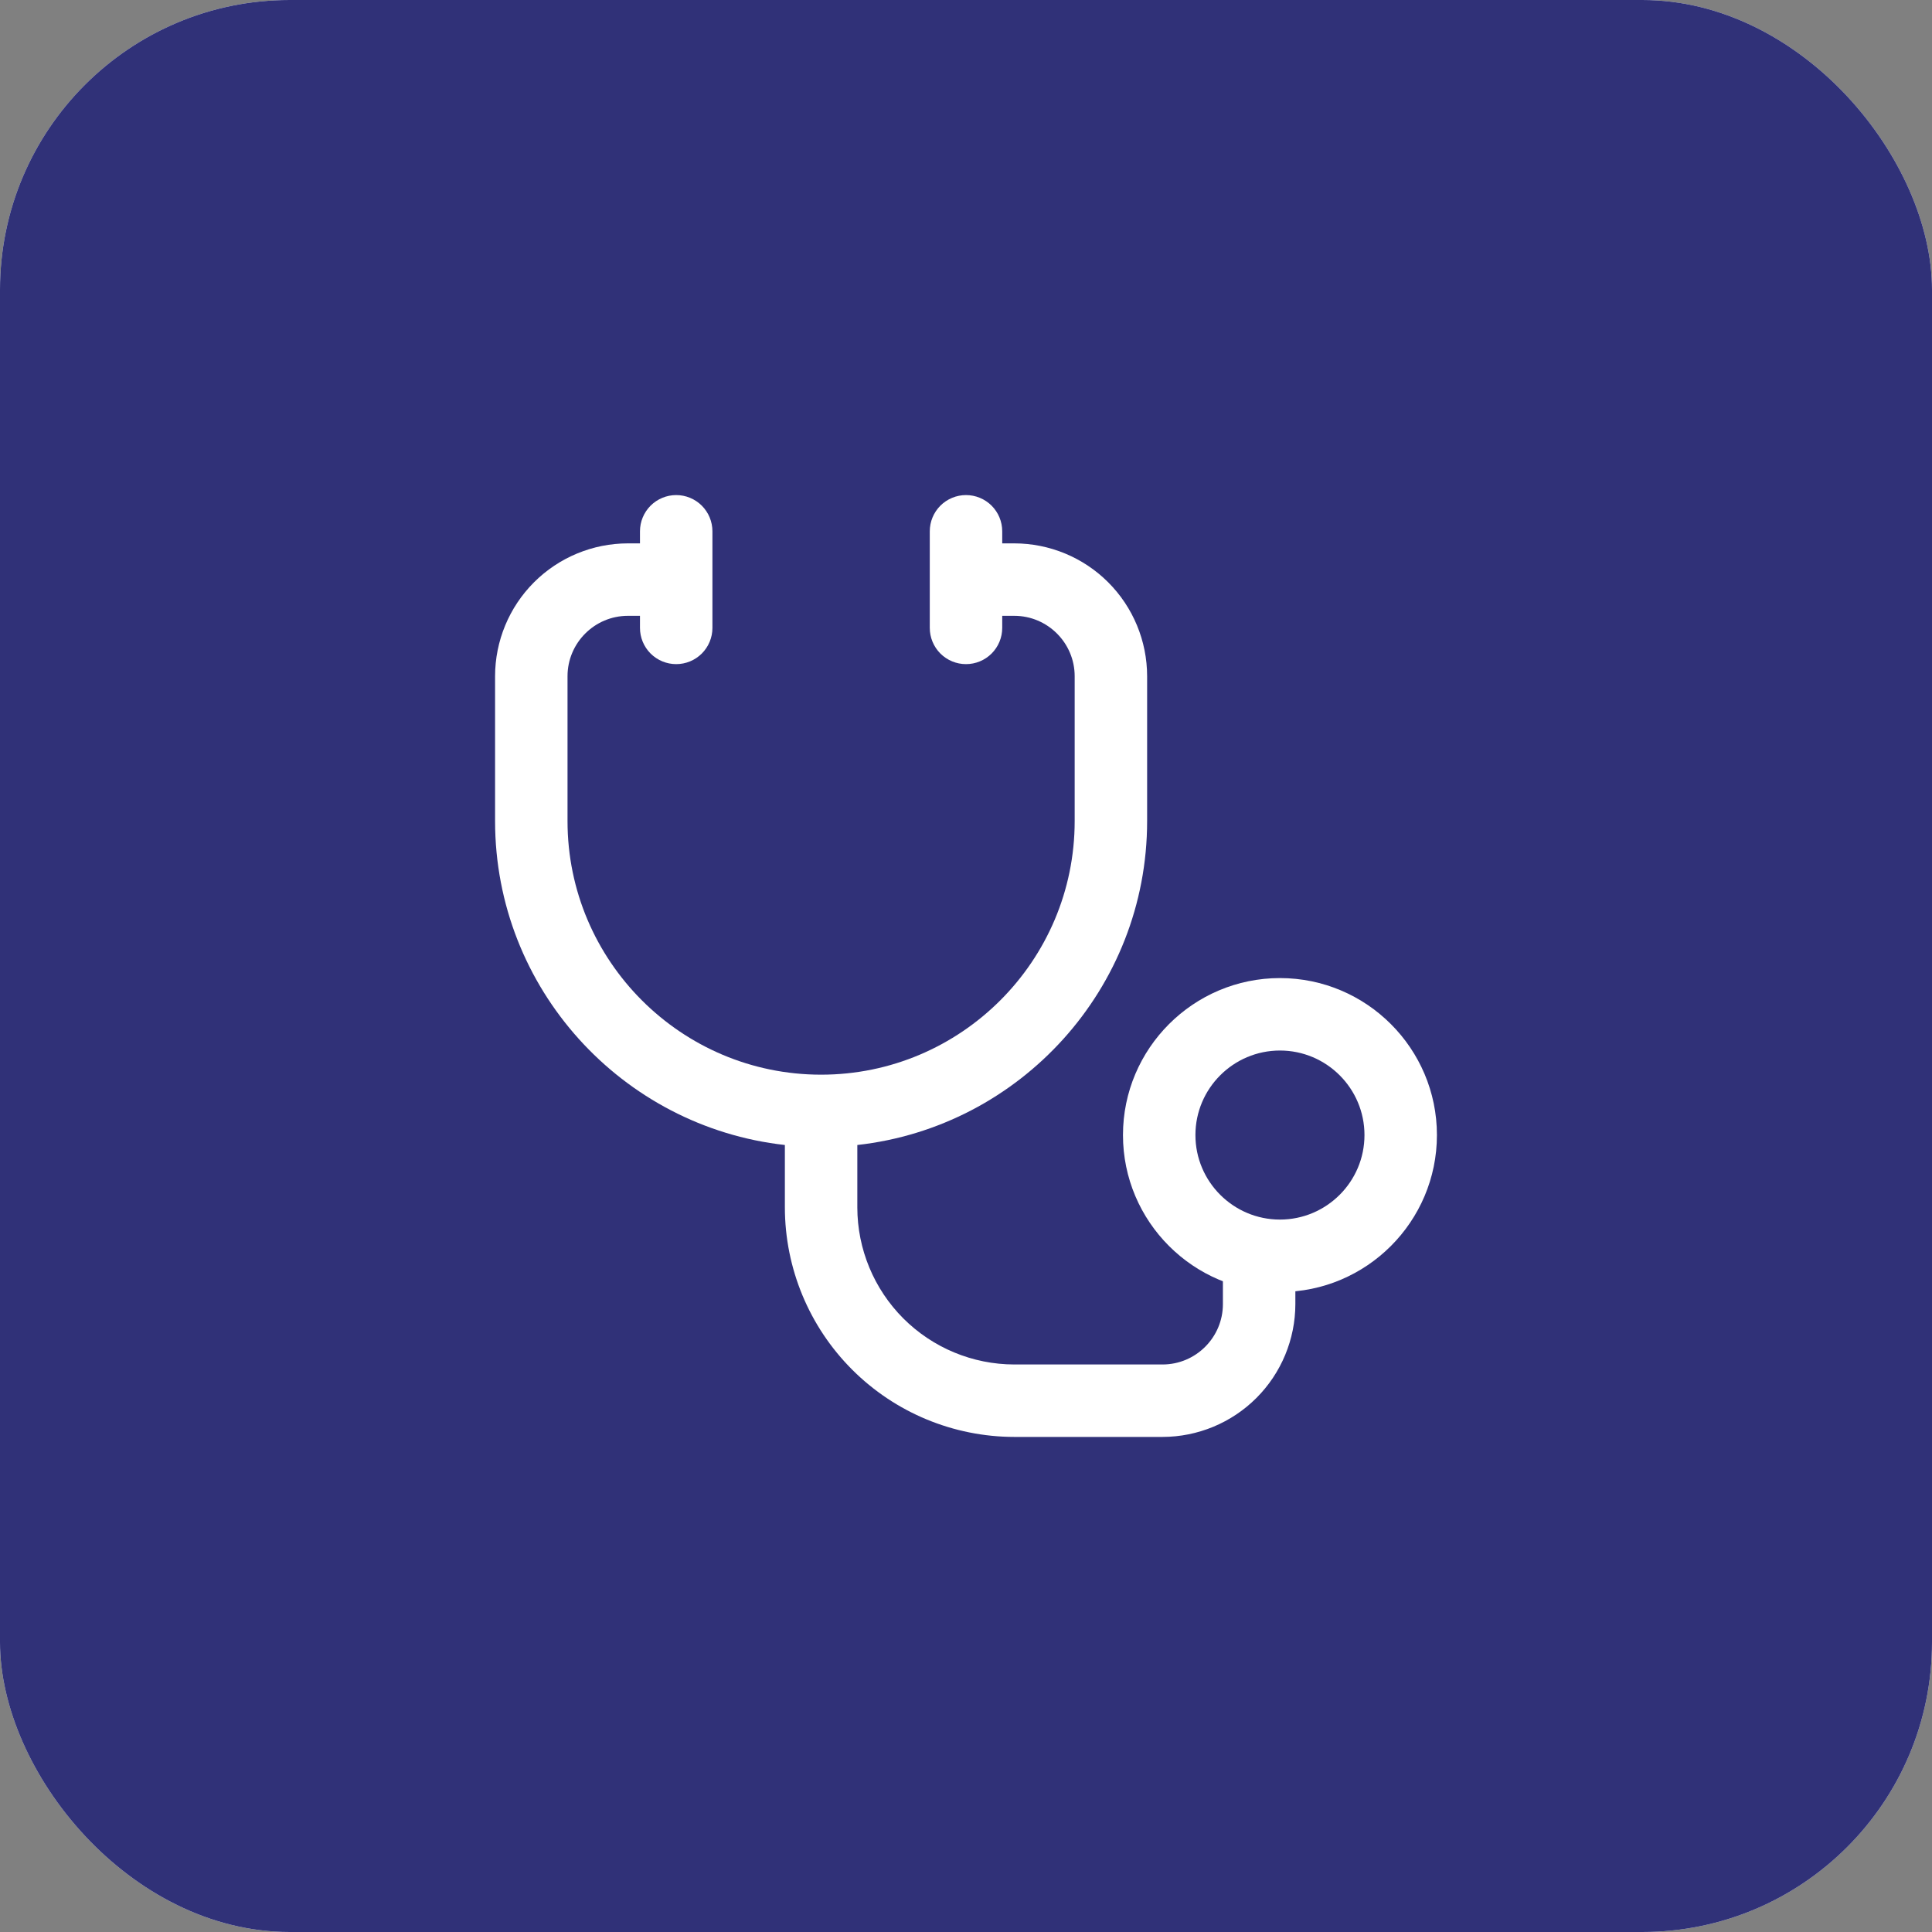 <svg width="80" height="80" viewBox="0 0 80 80" fill="none" xmlns="http://www.w3.org/2000/svg">
<rect x="0" y="0" width="80" height="80" fill="#808080" stroke="none"/>
<rect width="80" height="80" rx="12" fill="#EAF0FD"/>
<rect width="80" height="80" rx="12" fill="#303178"/>
<path d="M52.138 50.5C51.74 50.5 51.359 50.658 51.077 50.939C50.796 51.221 50.638 51.602 50.638 52V54C50.638 55.378 49.516 56.5 48.138 56.5H42C40.277 56.498 38.625 55.812 37.406 54.594C36.188 53.375 35.502 51.723 35.5 50V47.412C42.24 46.662 47.5 40.938 47.5 34V28C47.499 26.542 46.919 25.143 45.888 24.112C44.857 23.081 43.458 22.501 42 22.5H41.5V22C41.5 21.602 41.342 21.221 41.061 20.939C40.779 20.658 40.398 20.5 40 20.5C39.602 20.5 39.221 20.658 38.939 20.939C38.658 21.221 38.5 21.602 38.5 22V26C38.5 26.398 38.658 26.779 38.939 27.061C39.221 27.342 39.602 27.5 40 27.5C40.398 27.5 40.779 27.342 41.061 27.061C41.342 26.779 41.5 26.398 41.5 26V25.5H42C43.378 25.5 44.5 26.622 44.5 28V34C44.5 39.79 39.79 44.5 34 44.5C28.21 44.5 23.5 39.79 23.5 34V28C23.5 26.622 24.622 25.5 26 25.5H26.5V26C26.5 26.398 26.658 26.779 26.939 27.061C27.221 27.342 27.602 27.5 28 27.5C28.398 27.5 28.779 27.342 29.061 27.061C29.342 26.779 29.5 26.398 29.5 26V22C29.5 21.602 29.342 21.221 29.061 20.939C28.779 20.658 28.398 20.5 28 20.5C27.602 20.5 27.221 20.658 26.939 20.939C26.658 21.221 26.5 21.602 26.5 22V22.5H26C24.542 22.501 23.143 23.081 22.112 24.112C21.081 25.143 20.501 26.542 20.5 28V34C20.5 40.936 25.76 46.662 32.5 47.412V50C32.503 52.519 33.505 54.933 35.286 56.714C37.067 58.495 39.481 59.497 42 59.5H48.138C49.596 59.498 50.994 58.918 52.025 57.887C53.056 56.856 53.636 55.458 53.638 54V52C53.638 51.602 53.48 51.221 53.199 50.939C52.917 50.658 52.536 50.5 52.138 50.5Z" fill="white"/>
<path d="M53 53.5C49.416 53.5 46.5 50.584 46.5 47C46.5 43.416 49.416 40.5 53 40.5C56.584 40.5 59.5 43.416 59.5 47C59.5 50.584 56.584 53.5 53 53.5ZM53 43.5C51.07 43.5 49.5 45.07 49.5 47C49.5 48.93 51.07 50.5 53 50.5C54.93 50.5 56.5 48.93 56.5 47C56.5 45.07 54.93 43.5 53 43.5Z" fill="white"/>
</svg>
